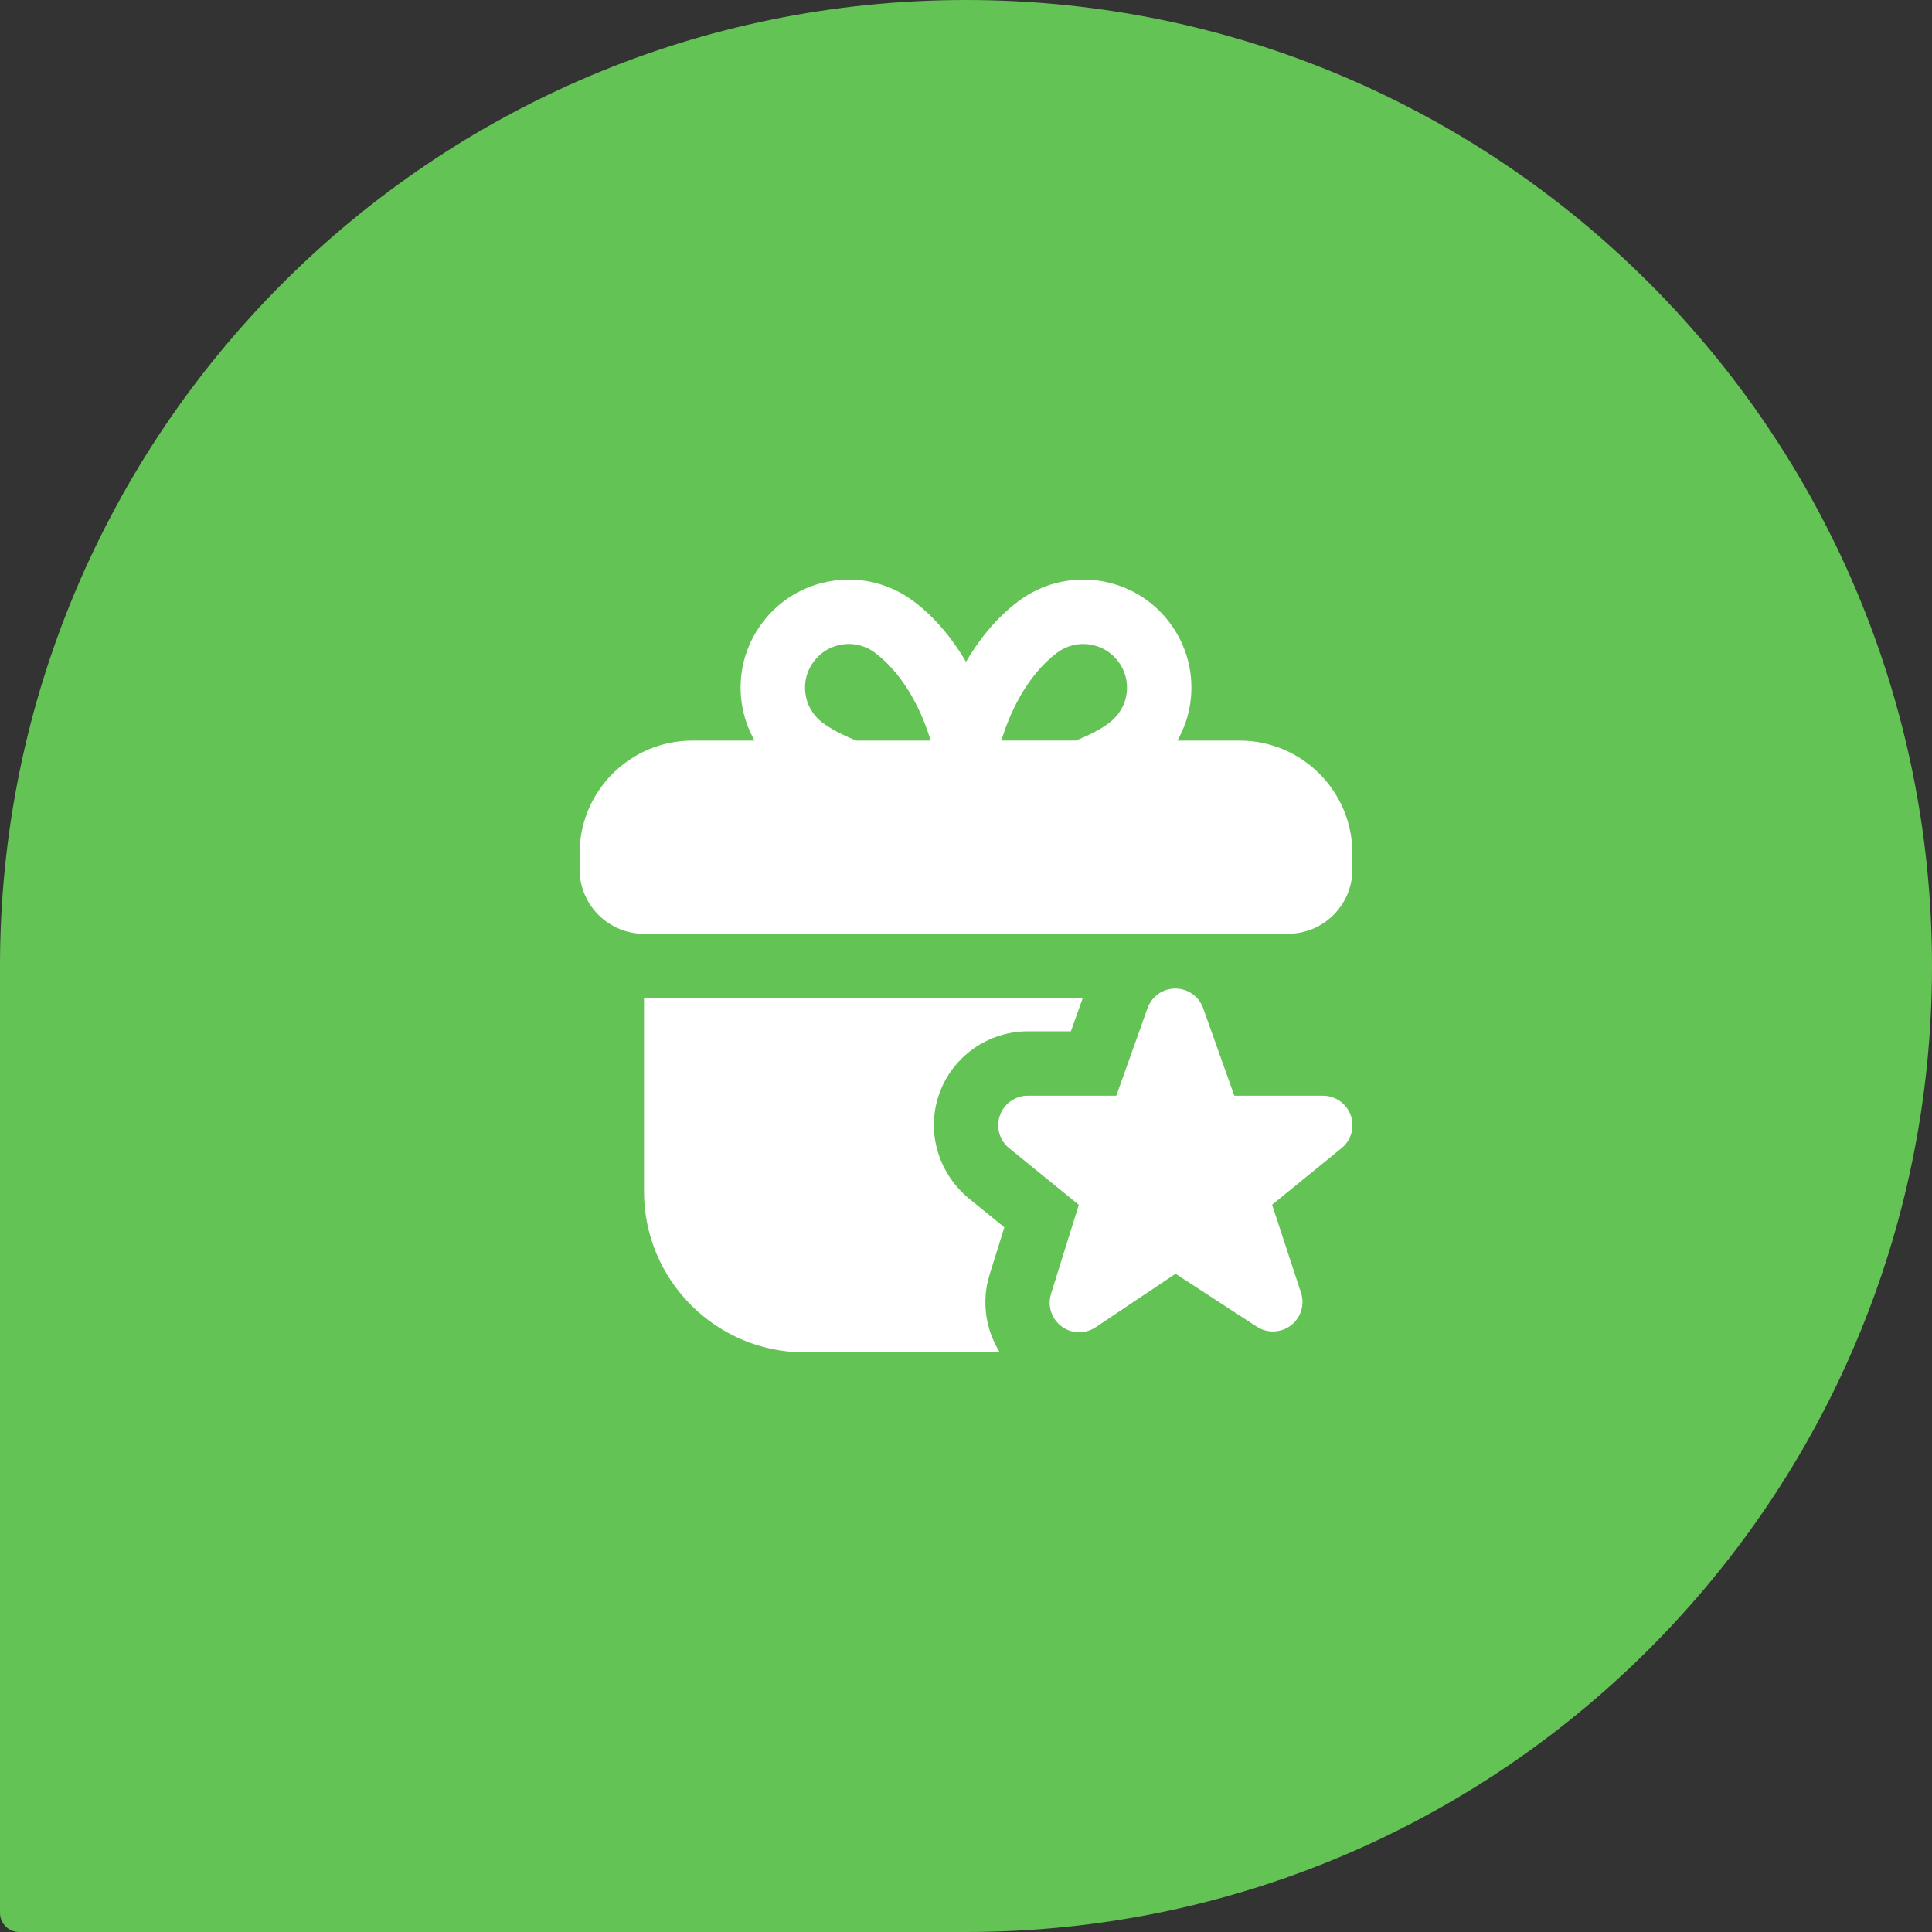 <svg width="60" height="60" viewBox="0 0 60 60" fill="none" xmlns="http://www.w3.org/2000/svg">
<rect x="0" y="0" width="60" height="60" fill="#333333" stroke="none"/>
<path d="M0 30C0 13.431 13.431 0 30 0C46.569 0 60 13.431 60 30C60 46.569 46.569 60 30 60H0.594C0.266 60 0 59.734 0 59.406V30Z" fill="#64C355"/>
<g clip-path="url(#clip0_2005_3248)">
<path d="M38.5 23H36.565C36.766 22.642 36.907 22.25 36.966 21.831C37.093 20.943 36.866 20.06 36.329 19.343C35.791 18.625 35.006 18.16 34.118 18.033C33.233 17.908 32.347 18.133 31.63 18.67C30.934 19.192 30.404 19.866 30 20.552C29.596 19.867 29.066 19.192 28.37 18.671C27.653 18.133 26.769 17.909 25.882 18.034C24.994 18.161 24.209 18.626 23.672 19.343C23.134 20.06 22.907 20.944 23.034 21.831C23.094 22.25 23.234 22.644 23.433 23H21.5C19.57 23 18 24.57 18 26.5V27C18 28.103 18.897 29 20 29H40C41.103 29 42 28.103 42 27V26.5C42 24.57 40.43 23 38.5 23ZM32.829 20.271C33.118 20.054 33.477 19.961 33.835 20.014C34.193 20.065 34.511 20.253 34.729 20.543C34.947 20.833 35.038 21.19 34.987 21.548C34.936 21.907 34.748 22.224 34.426 22.466C34.389 22.495 34.056 22.744 33.408 22.999H31.1C31.322 22.242 31.85 21.005 32.83 20.27L32.829 20.271ZM25.542 22.442C25.253 22.224 25.064 21.907 25.014 21.548C24.963 21.19 25.054 20.833 25.273 20.542C25.49 20.252 25.807 20.064 26.166 20.013C26.52 19.961 26.882 20.053 27.172 20.271C28.152 21.006 28.679 22.242 28.902 23H26.594C25.946 22.745 25.61 22.494 25.544 22.442H25.542ZM31.324 35.645C31.031 35.396 30.924 34.991 31.057 34.63C31.189 34.269 31.533 34.029 31.917 34.029H34.668L35.642 31.297C35.775 30.938 36.118 30.7 36.501 30.7C36.884 30.7 37.227 30.938 37.36 31.297L38.334 34.029H41.085C41.47 34.029 41.814 34.27 41.946 34.631C42.078 34.993 41.97 35.399 41.675 35.647L39.506 37.414L40.403 40.146C40.526 40.516 40.401 40.923 40.092 41.16C39.783 41.397 39.358 41.414 39.032 41.202L36.508 39.558L34.026 41.219C33.872 41.322 33.694 41.374 33.516 41.374C33.322 41.374 33.129 41.313 32.966 41.191C32.654 40.958 32.525 40.553 32.641 40.182L33.503 37.417L31.324 35.644V35.645ZM31.049 42H25C22.239 42 20 39.761 20 37V31H33.624L33.257 32.029H31.917C30.697 32.029 29.597 32.799 29.18 33.939C28.759 35.082 29.1 36.38 30.062 37.197L31.191 38.115L30.733 39.585C30.473 40.414 30.609 41.293 31.049 42Z" fill="white"/>
</g>
<defs>
<clipPath id="clip0_2005_3248">
<rect width="24" height="24" fill="white" transform="translate(18 18)"/>
</clipPath>
</defs>
</svg>
